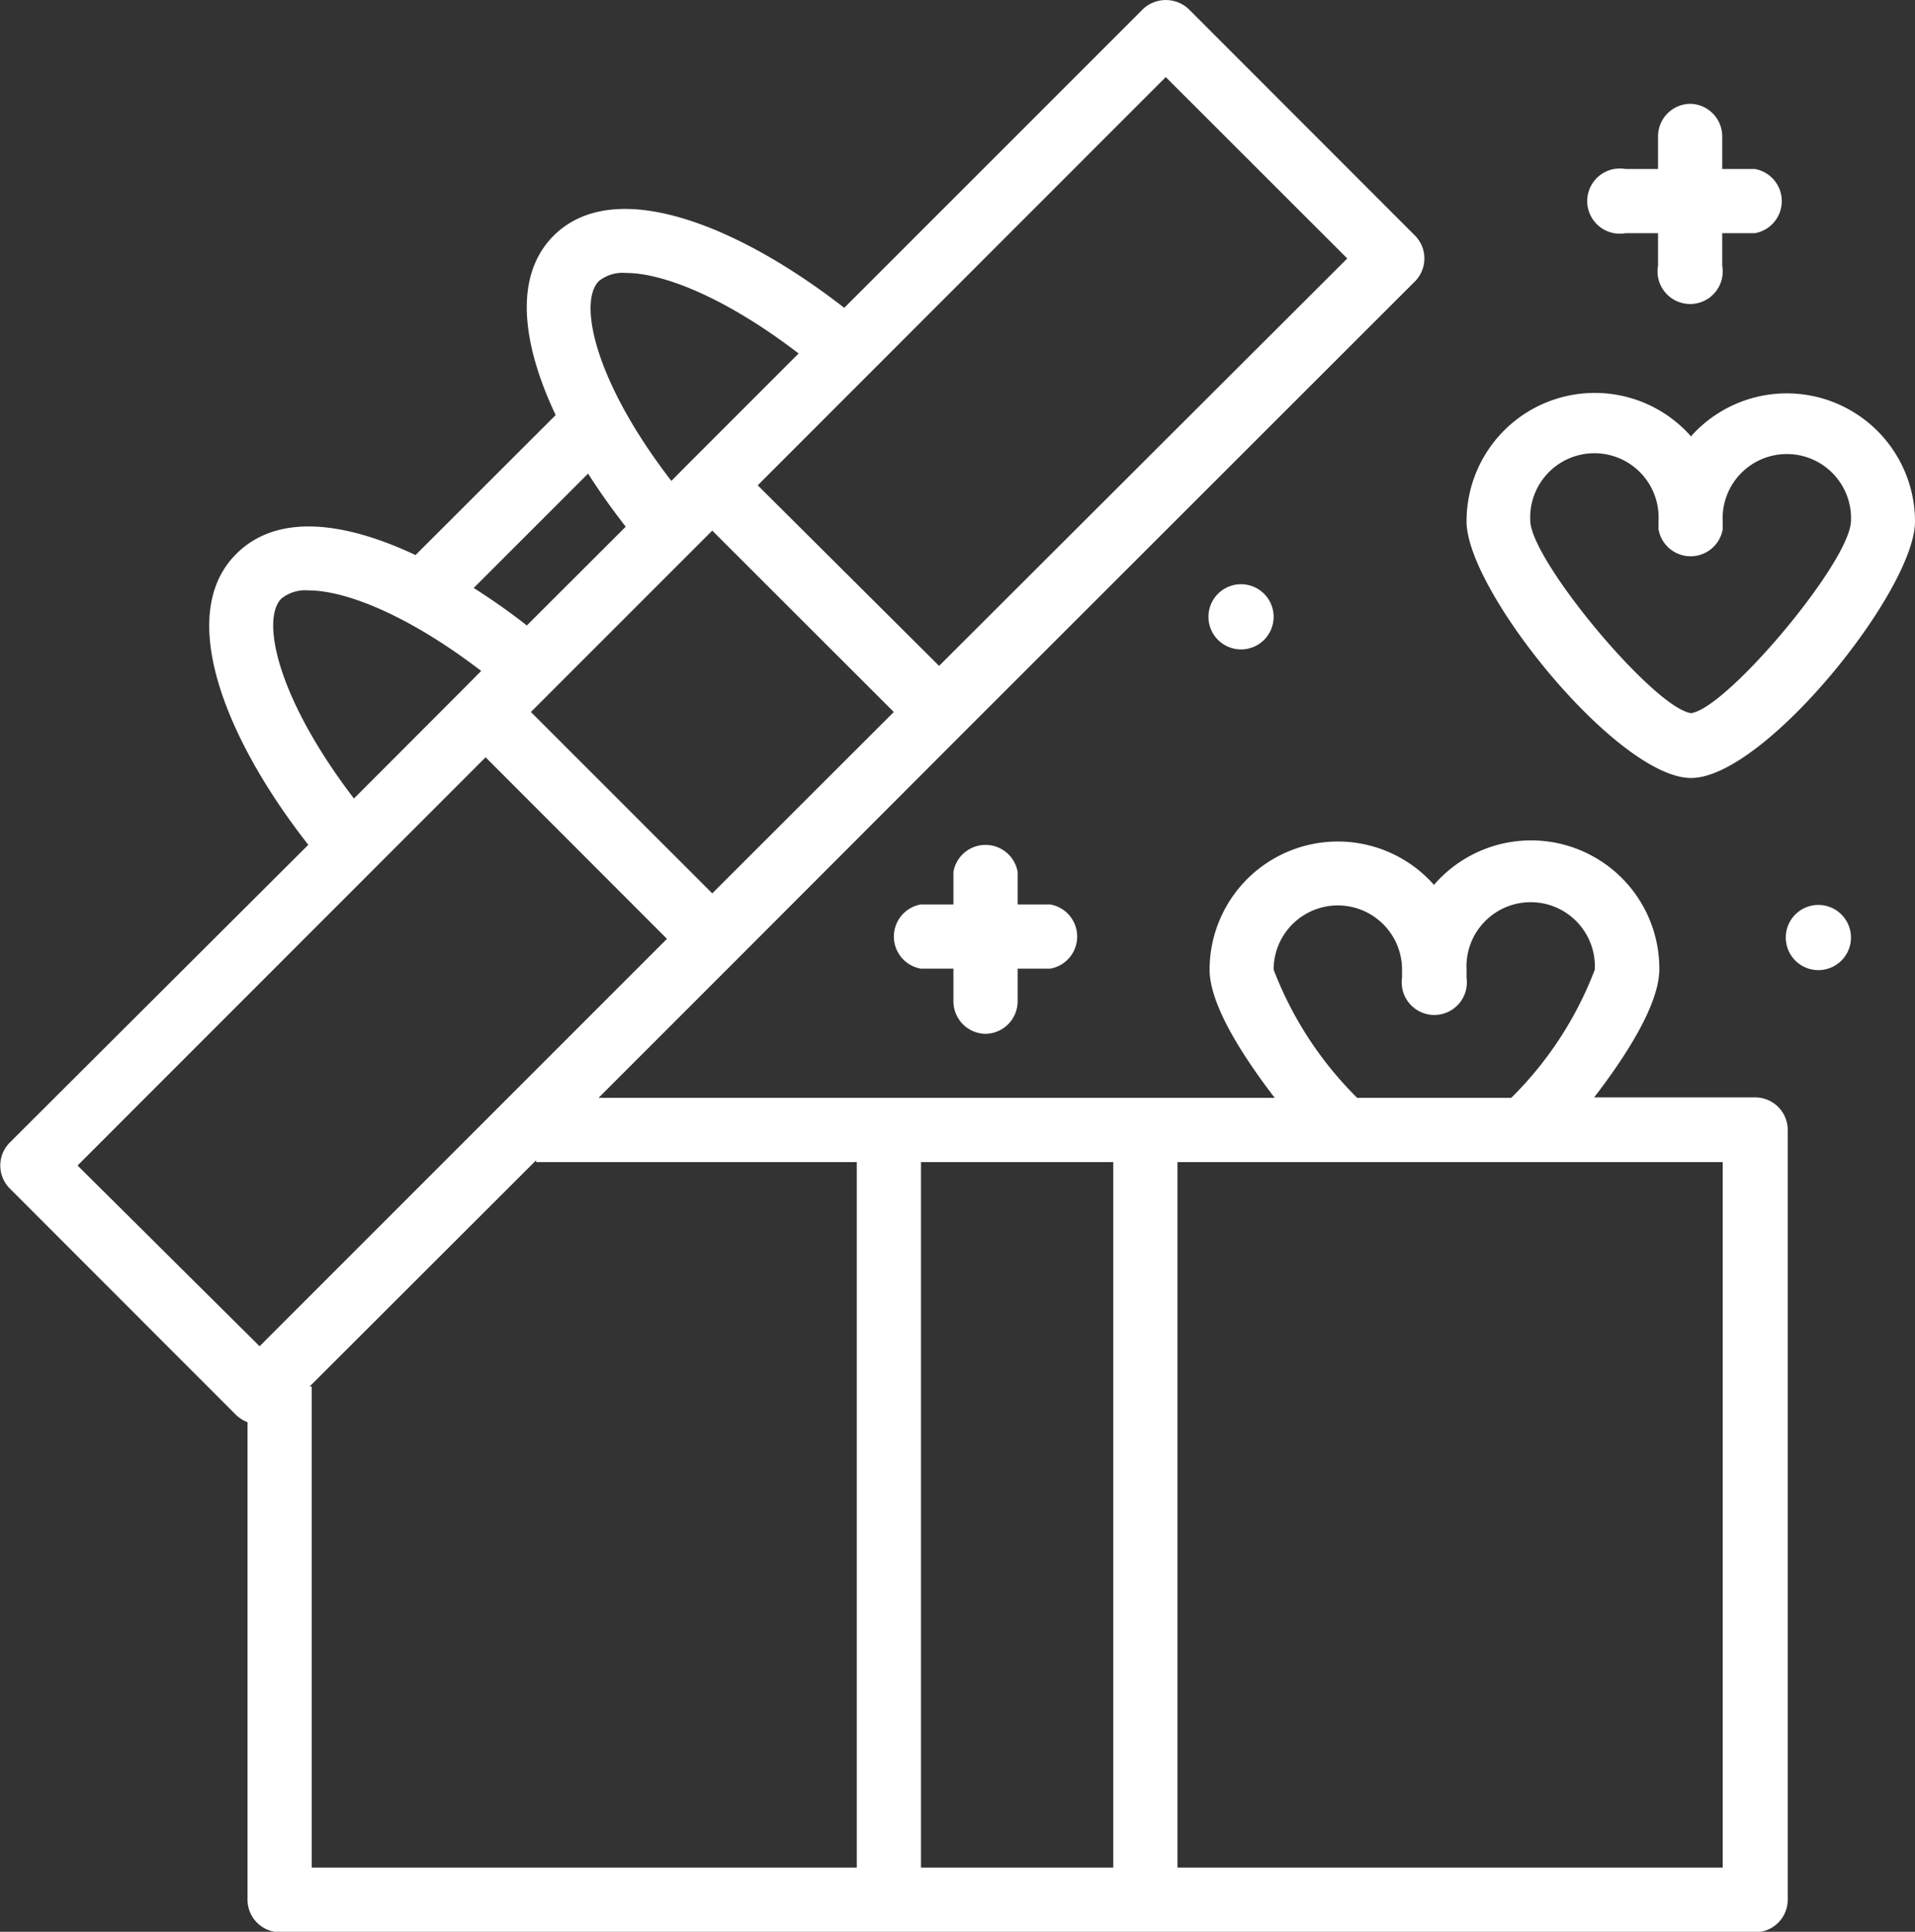 <svg xmlns="http://www.w3.org/2000/svg" width="41.46mm" height="41.82mm" viewBox="0 0 117.52 118.54"><rect x="0" y="0" width="117.52" height="118.54" fill="#333333" stroke="none"/><defs><style>.cls-1{fill:#fff;}</style></defs><g id="圖層_2" data-name="圖層 2"><g id="圖層_1-2" data-name="圖層 1"><path class="cls-1" d="M14.49,86.83a2.13,2.13,0,0,0,.7.44v29.3a2,2,0,0,0,2,2h90.52a2,2,0,0,0,2-2V69.34a2,2,0,0,0-2-2H97.83c2-2.6,4-5.74,4-7.87A7.87,7.87,0,0,0,88,54.3a7.87,7.87,0,0,0-13.77,5.2c0,2.13,2,5.27,4,7.87H36.73L45.1,59,59,45.08,86.85,17.25a2,2,0,0,0,0-2.78L72.94.55a2.05,2.05,0,0,0-2.79,0L51.81,18.89c-6.42-5-14.08-8.18-17.84-4.42-2.46,2.47-1.94,6.62.13,11l-8.6,8.59C21.12,32,17,31.48,14.49,34c-3.75,3.75-.61,11.42,4.43,17.84L.58,70.13a2,2,0,0,0,0,2.78ZM78.16,59.5a3.94,3.94,0,0,1,7.88,0V60A2,2,0,1,0,90,60V59.5a3.94,3.94,0,1,1,7.87,0,22.12,22.12,0,0,1-5.13,7.87H83.29A22.26,22.26,0,0,1,78.16,59.5Zm-5.9,11.81h33.46V114.6H72.26Zm-15.74,0h11.8V114.6H56.52Zm-3.94,0V114.6H19.13V85.08H19L32.9,71.2v.11ZM43.71,54.82,32.58,43.69,43.71,32.56,54.85,43.69ZM71.54,4.73,82.68,15.86l-25.05,25L46.5,29.78ZM36.75,17.25a2.33,2.33,0,0,1,1.68-.5c2.19,0,6,1.43,10.58,4.94l-6.69,6.69L41.2,29.51C36.44,23.34,35.49,18.51,36.75,17.25Zm-.66,11.81c.7,1.1,1.48,2.2,2.31,3.26l-6.07,6.06a39.31,39.31,0,0,0-3.26-2.3ZM17.27,36.73a2.34,2.34,0,0,1,1.67-.5c2.2,0,6,1.43,10.59,4.94L28.41,42.3,21.72,49C17,42.82,16,38,17.27,36.73ZM29.8,46.47,40.93,57.61l-25,25L4.76,71.52Z"/><path class="cls-1" d="M103.75,26.75A7.87,7.87,0,0,0,90,32c0,4.27,9.29,15.74,13.78,15.74S117.52,36.22,117.52,32a7.87,7.87,0,0,0-13.77-5.2Zm9.84,5.2c0,2.47-7.61,11.52-9.81,11.81-2.26-.3-9.83-9.35-9.87-11.81a3.94,3.94,0,1,1,7.87,0v.53a2,2,0,0,0,3.94,0V32a3.94,3.94,0,1,1,7.87,0Z"/><path class="cls-1" d="M103.75,6.37a2,2,0,0,0-2,2v2h-2a2,2,0,1,0,0,3.94h2v2a2,2,0,1,0,3.94,0v-2h2a2,2,0,0,0,0-3.94h-2v-2A2,2,0,0,0,103.75,6.37Z"/><path class="cls-1" d="M78.16,37.85a2,2,0,1,1-2-2A2,2,0,0,1,78.16,37.85Z"/><path class="cls-1" d="M60.45,63.44a2,2,0,0,0,2-2v-2h2a2,2,0,0,0,0-3.94h-2v-2a2,2,0,0,0-3.94,0v2h-2a2,2,0,0,0,0,3.94h2v2A2,2,0,0,0,60.45,63.44Z"/><path class="cls-1" d="M113.59,57.53a2,2,0,1,1-2-2A2,2,0,0,1,113.59,57.53Z"/></g></g></svg>